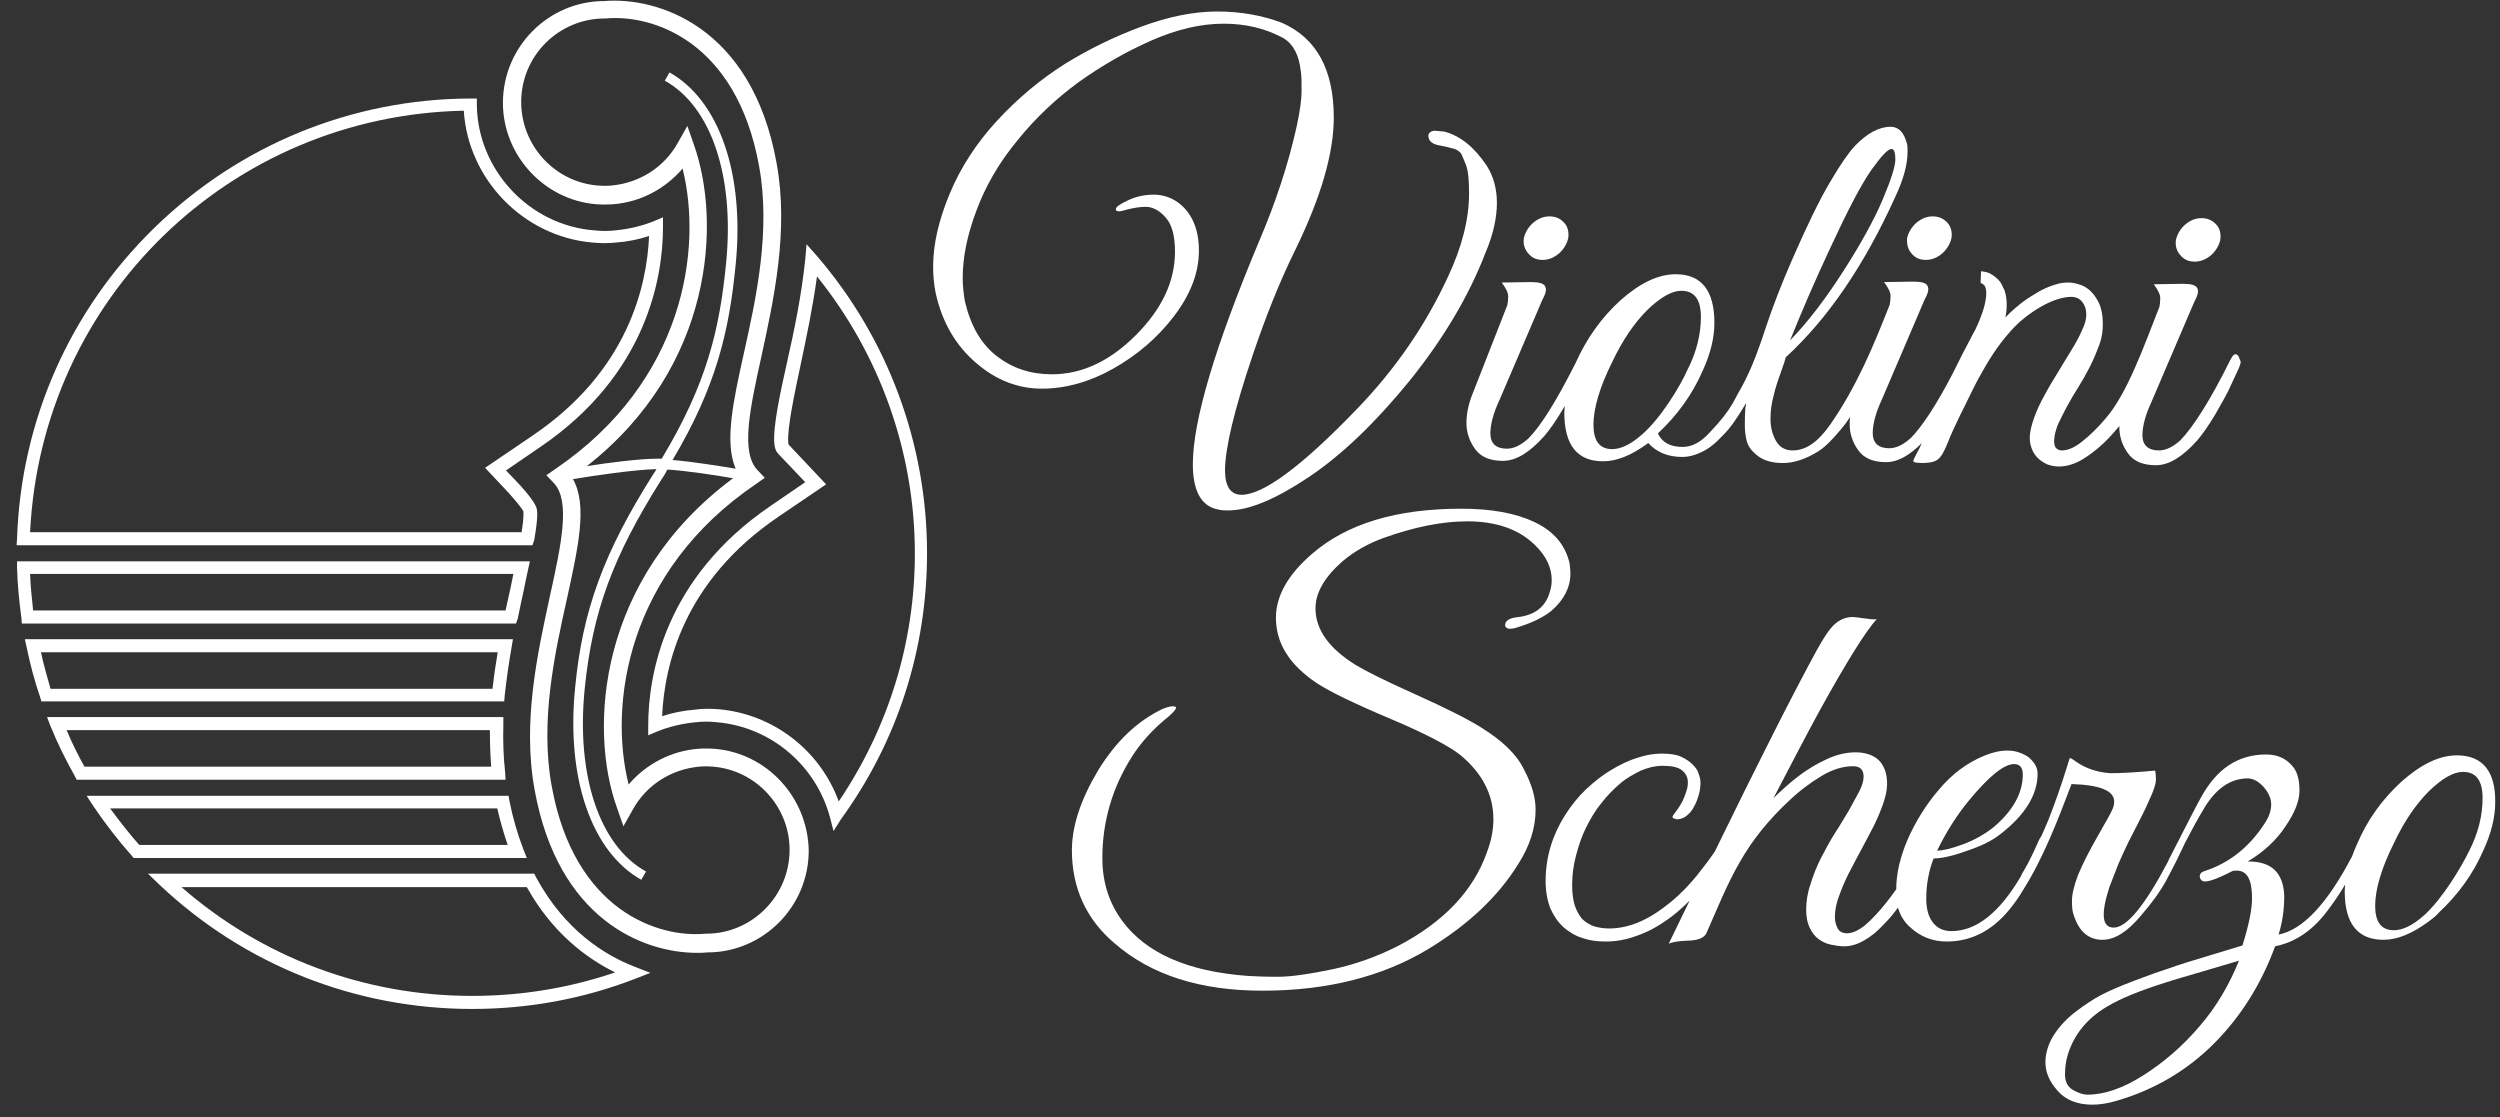 <svg width="141" height="63" viewBox="0 0 141 63" fill="none" xmlns="http://www.w3.org/2000/svg">
<rect x="0" y="0" width="141" height="63" fill="#333333" stroke="none"/>
<path d="M83.541 41.032C82.756 40.541 81.53 39.928 79.837 39.167C78.144 38.407 77.016 37.842 76.451 37.499C74.955 36.567 74.194 35.512 74.194 34.309C74.194 33.426 74.709 32.543 75.715 31.66C76.378 31.096 77.163 30.654 78.046 30.335C79.763 29.722 81.334 29.403 82.756 29.403C84.376 29.403 85.651 29.844 86.559 30.728C87.197 31.341 87.516 32.003 87.516 32.715C87.516 32.911 87.491 33.132 87.418 33.353C87.197 34.187 86.608 34.678 85.651 34.8C85.112 34.849 84.866 35.021 84.891 35.291C84.94 35.463 85.136 35.512 85.48 35.413C86.314 35.168 87.001 34.849 87.491 34.457C88.203 33.843 88.571 33.132 88.571 32.347C88.571 32.151 88.546 31.954 88.522 31.758C88.276 30.728 87.639 29.967 86.559 29.452C85.48 28.937 84.106 28.691 82.413 28.691C78.782 28.691 75.985 29.525 74.022 31.218C72.648 32.396 71.962 33.598 71.962 34.849C71.962 36.272 72.722 37.499 74.268 38.529C74.979 38.995 76.329 39.658 78.365 40.517C80.401 41.375 81.751 42.087 82.388 42.602C83.615 43.632 84.228 44.834 84.228 46.208C84.228 46.797 84.106 47.435 83.86 48.073C83.1 50.232 81.432 51.998 78.856 53.348C77.653 53.961 76.402 54.403 75.126 54.673C73.826 54.942 72.82 55.09 72.06 55.09C71.299 55.09 70.735 55.065 70.367 55.041C67.006 54.795 64.65 53.765 63.301 51.949C62.541 50.919 62.173 49.741 62.173 48.392C62.173 46.331 62.737 44.417 63.841 42.675C64.356 41.866 65.043 41.105 65.902 40.418C66.294 40.075 66.417 39.879 66.27 39.854C66.123 39.805 65.902 39.854 65.583 39.977C64.135 40.664 62.933 41.817 61.927 43.461C60.946 45.104 60.455 46.601 60.455 47.95C60.455 50.085 61.265 51.851 62.859 53.2C64.92 54.992 67.693 55.875 71.201 55.875C74.832 55.875 77.948 55.09 80.524 53.544C82.756 52.195 84.474 50.6 85.627 48.735C86.289 47.705 86.608 46.675 86.608 45.669C86.608 44.957 86.387 44.221 85.946 43.387C85.529 42.528 84.719 41.768 83.541 41.032Z" fill="white"/>
<path d="M138.571 42.602C137.59 42.602 136.559 43.093 135.455 44.074C134.376 45.055 133.517 46.233 132.928 47.631C132.83 47.852 132.732 48.073 132.658 48.294C131.26 50.968 129.886 52.44 128.512 52.71C128.733 51.998 128.831 51.287 128.831 50.526C128.782 49.226 128.12 48.588 126.819 48.588C126.795 48.588 126.77 48.588 126.77 48.588C127.678 48.048 128.389 47.386 128.905 46.601C129.444 45.816 129.69 45.153 129.69 44.589C129.69 44.049 129.592 43.632 129.395 43.338C129.027 42.823 128.512 42.553 127.801 42.553C126.23 42.553 125.004 43.362 124.12 45.006C123.998 45.203 123.409 46.356 122.354 48.416C122.33 48.465 122.305 48.49 122.305 48.539C120.98 51.066 119.95 52.317 119.214 52.317C118.551 52.317 118.478 51.557 118.968 50.036C119.116 49.643 119.287 49.202 119.484 48.711C119.704 48.22 119.876 47.828 120.048 47.484C120.22 47.165 120.391 46.797 120.588 46.429C120.784 46.061 121.005 45.62 121.226 45.104C121.471 44.589 121.594 44.221 121.594 43.951C121.594 43.681 121.569 43.534 121.544 43.461C120.514 43.559 119.68 43.608 119.017 43.608C117.276 43.485 116.76 42.504 116.711 42.823C116.662 42.97 116.613 43.142 116.564 43.289C116.27 44.246 115.926 45.227 115.534 46.233C115.411 46.552 115.264 46.846 115.141 47.141C115.092 47.214 115.043 47.288 114.994 47.386C114.724 47.999 114.454 48.588 114.16 49.079C114.086 49.202 114.013 49.324 113.964 49.447C112.761 51.483 111.461 52.514 110.063 52.514C109.596 52.514 109.253 52.342 109.008 52.023C108.762 51.704 108.64 51.238 108.64 50.698C108.64 49.864 108.787 49.103 109.057 48.416C109.474 48.416 110.087 48.294 110.897 47.999C111.706 47.73 112.32 47.435 112.761 47.092C114.209 45.988 114.92 44.834 114.92 43.632C114.92 43.289 114.749 42.995 114.405 42.7C114.037 42.455 113.645 42.332 113.227 42.332C112.81 42.332 112.369 42.43 111.903 42.626C110.946 43.019 110.087 43.657 109.351 44.54C108.615 45.399 108.026 46.356 107.585 47.361C107.168 48.343 106.947 49.275 106.947 50.158C106.751 50.428 106.554 50.698 106.358 50.943C105.965 51.434 105.573 51.851 105.205 52.17C104.812 52.489 104.469 52.636 104.175 52.636C103.905 52.636 103.733 52.538 103.635 52.342C103.537 52.146 103.488 51.949 103.488 51.728C103.488 51.361 103.561 50.968 103.708 50.575C103.856 50.158 104.027 49.741 104.248 49.3C104.469 48.858 104.714 48.416 104.96 47.95C105.205 47.484 105.45 47.042 105.671 46.601C105.892 46.159 106.064 45.742 106.211 45.325C106.358 44.908 106.432 44.54 106.432 44.197C106.432 44 106.407 43.779 106.358 43.583C106.309 43.387 106.211 43.191 106.088 43.019C105.965 42.847 105.769 42.7 105.548 42.602C105.328 42.504 105.033 42.43 104.665 42.43C104.15 42.43 103.61 42.553 103.071 42.798C102.531 43.044 101.966 43.362 101.402 43.804C100.936 44.148 100.494 44.565 100.028 45.006C100.912 43.313 101.917 41.375 102.629 40.075C104.175 37.278 105.254 35.561 105.843 34.923C105.671 34.947 105.45 34.923 105.131 34.874C104.812 34.825 104.592 34.8 104.493 34.8C104.101 34.8 103.757 34.947 103.463 35.217C103.169 35.487 102.85 35.978 102.457 36.689C101.157 39.069 99.243 42.847 96.716 48.024C96.422 48.465 96.078 48.907 95.71 49.373C95.269 49.913 94.778 50.428 94.238 50.87C93.699 51.311 93.159 51.679 92.57 51.949C91.981 52.219 91.368 52.366 90.754 52.366C90.436 52.366 90.166 52.317 89.896 52.244C89.65 52.146 89.43 52.023 89.233 51.827C89.062 51.63 88.915 51.361 88.816 51.066C88.718 50.747 88.669 50.355 88.669 49.913C88.669 49.349 88.743 48.784 88.89 48.245C89.037 47.68 89.209 47.165 89.454 46.675C89.7 46.184 89.969 45.718 90.313 45.301C90.632 44.884 91 44.516 91.368 44.197C91.736 43.878 92.153 43.657 92.546 43.461C92.963 43.289 93.355 43.191 93.772 43.191C94.263 43.191 94.631 43.264 94.852 43.436C95.073 43.608 95.195 43.829 95.195 44.123C95.195 44.295 95.171 44.442 95.122 44.589C94.729 45.938 93.919 46.086 94.582 46.208C94.778 46.208 94.974 46.135 95.122 46.012C95.293 45.865 95.441 45.718 95.539 45.497C95.661 45.301 95.735 45.08 95.808 44.834C95.882 44.589 95.907 44.368 95.907 44.148C95.907 44 95.882 43.853 95.808 43.657C95.759 43.461 95.637 43.289 95.465 43.117C95.293 42.945 95.073 42.798 94.803 42.675C94.533 42.553 94.165 42.504 93.723 42.504C93.281 42.504 92.815 42.577 92.325 42.749C91.834 42.896 91.343 43.142 90.853 43.436C90.362 43.73 89.896 44.099 89.454 44.516C89.013 44.933 88.62 45.423 88.277 45.963C87.933 46.503 87.663 47.067 87.467 47.705C87.271 48.343 87.173 49.005 87.173 49.692C87.173 50.281 87.271 50.796 87.442 51.238C87.639 51.679 87.884 52.023 88.178 52.293C88.497 52.563 88.841 52.783 89.258 52.906C89.675 53.053 90.092 53.102 90.558 53.102C91.123 53.102 91.711 53.004 92.3 52.783C92.889 52.587 93.478 52.268 94.067 51.851C94.484 51.557 94.901 51.189 95.293 50.796C94.901 51.581 94.533 52.391 94.116 53.225C94.263 53.151 94.606 53.078 95.146 53.053C95.735 53.053 96.127 52.906 96.25 52.612C96.839 51.287 97.379 49.913 98.115 48.637C98.851 47.337 99.783 46.208 100.887 45.178C101.5 44.589 102.138 44.123 102.752 43.755C103.365 43.387 103.954 43.215 104.518 43.215C104.911 43.215 105.107 43.411 105.107 43.804C105.107 44.025 105.033 44.295 104.861 44.638C104.69 44.957 104.493 45.325 104.273 45.718C104.027 46.11 103.782 46.552 103.488 46.993C103.193 47.46 102.948 47.926 102.703 48.392C102.457 48.883 102.261 49.373 102.114 49.864C101.942 50.355 101.868 50.845 101.868 51.311C101.868 51.728 101.942 52.072 102.065 52.317C102.187 52.587 102.359 52.808 102.555 52.955C102.752 53.102 102.997 53.225 103.242 53.274C103.488 53.323 103.757 53.372 104.003 53.372C104.395 53.372 104.788 53.25 105.156 53.029C105.548 52.808 105.892 52.514 106.235 52.146C106.53 51.851 106.8 51.532 107.045 51.189C107.168 51.63 107.413 52.023 107.756 52.317C108.321 52.833 109.008 53.102 109.793 53.102C111.289 53.102 112.541 52.391 113.571 50.992C113.816 50.673 114.062 50.281 114.307 49.864C115.018 48.686 115.73 47.116 116.466 45.178L116.834 44.221C118.429 44.27 119.238 44.589 119.238 45.203C119.238 45.35 119.214 45.497 119.14 45.644C119.091 45.791 118.797 46.306 118.306 47.165C117.815 48.024 117.447 48.76 117.202 49.349C116.981 49.938 116.858 50.428 116.858 50.796C116.858 51.164 116.883 51.434 116.957 51.606C117.251 52.538 117.791 53.004 118.576 53.004C119.287 53.004 119.999 52.538 120.759 51.63C121.397 50.894 121.863 50.232 122.158 49.692C122.452 49.128 122.747 48.588 122.992 48.048C123.09 47.852 123.164 47.68 123.237 47.533C123.581 46.871 123.924 46.233 124.292 45.62C124.955 44.491 125.789 43.902 126.77 43.902C127.089 43.902 127.383 44.074 127.678 44.393C127.948 44.712 128.095 45.031 128.095 45.374C128.095 45.718 127.972 46.086 127.702 46.478C126.819 47.828 125.691 48.686 124.341 49.128C124.17 49.177 124.096 49.251 124.071 49.373C124.047 49.496 124.096 49.594 124.194 49.668C124.366 49.815 124.955 49.619 125.911 49.128C125.985 49.103 126.083 49.103 126.157 49.103C126.746 49.103 127.015 49.619 127.015 50.673C127.015 51.262 126.844 52.146 126.476 53.323C126.157 53.421 125.494 53.618 124.538 53.912C123.556 54.206 122.845 54.427 122.379 54.599C121.912 54.746 121.275 54.967 120.44 55.286C119.606 55.605 118.968 55.875 118.502 56.12C118.036 56.365 117.57 56.684 117.079 57.052C116.589 57.42 116.172 57.862 115.853 58.353C115.534 58.843 115.362 59.383 115.362 59.923C115.362 60.462 115.583 61.002 116.049 61.517C116.49 62.033 117.153 62.303 118.012 62.303C118.429 62.303 118.895 62.229 119.385 62.082C121.495 61.468 123.335 60.389 124.857 58.868C126.378 57.347 127.531 55.507 128.316 53.372C129.518 53.127 130.524 52.415 131.382 51.213C131.677 50.821 131.971 50.379 132.266 49.889C132.266 50.011 132.241 50.134 132.241 50.257C132.241 52.096 132.977 53.004 134.425 53.004C135.21 53.004 136.044 52.661 136.976 51.974C137.246 51.778 137.442 51.606 137.54 51.483C138.669 50.428 139.503 49.251 140.067 47.95C140.509 46.993 140.73 46.086 140.73 45.252C140.754 43.534 140.043 42.602 138.571 42.602ZM111.044 45.153C112.173 43.779 113.031 43.093 113.596 43.093C113.914 43.093 114.086 43.289 114.086 43.681C114.086 44.712 113.546 45.718 112.442 46.65C111.952 47.042 111.387 47.361 110.75 47.607C110.087 47.852 109.596 47.975 109.253 47.975C109.768 46.92 110.357 45.988 111.044 45.153ZM124.071 57.862C123.115 58.99 122.06 59.898 120.907 60.634C119.753 61.37 118.699 61.738 117.742 61.738C117.472 61.738 117.202 61.64 116.908 61.468C116.613 61.297 116.466 61.002 116.466 60.61C116.466 60.217 116.515 59.825 116.638 59.432C117.006 58.303 117.742 57.42 118.821 56.782C119.631 56.292 120.759 55.85 122.158 55.409C122.673 55.237 123.384 55.041 124.292 54.771C125.2 54.501 125.862 54.304 126.279 54.182C125.74 55.507 125.028 56.758 124.071 57.862ZM139.258 47.999C138.816 48.907 137.737 50.723 136.682 51.655C136.068 52.195 135.504 52.465 135.014 52.465C134.302 52.465 133.959 51.998 133.959 51.091C133.959 50.183 134.302 48.981 135.014 47.558C135.602 46.306 136.265 45.35 137.001 44.614C137.737 43.902 138.375 43.534 138.914 43.534C139.65 43.534 140.018 44.025 140.018 45.006C140.018 45.988 139.773 46.993 139.258 47.999Z" fill="white"/>
<path d="M84.425 11.444C84.425 10.634 84.228 9.947 83.86 9.359C83.174 8.328 82.388 7.666 81.456 7.42L80.892 7.371C80.622 7.42 80.524 7.543 80.573 7.764C80.622 7.985 80.794 8.107 81.088 8.181C81.382 8.23 81.677 8.304 81.947 8.377C81.996 8.377 82.07 8.402 82.192 8.475C82.315 8.549 82.388 8.623 82.438 8.721C82.487 8.819 82.56 9.015 82.683 9.31C82.805 9.629 82.855 10.144 82.855 10.904C82.855 12.352 82.462 13.922 81.652 15.639C80.401 18.338 78.708 20.816 76.525 23.073C73.434 26.287 71.25 27.906 70.023 27.906C69.41 27.906 69.091 27.44 69.091 26.532C69.091 25.306 69.606 23.122 70.661 20.006C71.373 17.896 72.158 15.909 73.066 14.069C74.513 11.101 75.225 8.623 75.225 6.635C75.225 3.912 74.243 2.146 72.305 1.287C71.201 0.87 69.974 0.649 68.65 0.649C67.3 0.649 65.877 0.944 64.356 1.508C62.835 2.072 61.388 2.784 60.038 3.618C58.689 4.476 57.413 5.531 56.235 6.807C55.058 8.083 54.175 9.457 53.561 10.929C52.948 12.401 52.629 13.775 52.629 15.026C52.629 15.566 52.678 16.081 52.776 16.547C53.144 18.191 53.905 19.491 55.058 20.473C56.186 21.454 57.438 21.92 58.762 21.92C60.087 21.92 61.437 21.552 62.786 20.791C64.135 20.031 65.288 19.049 66.221 17.823C67.153 16.596 67.619 15.369 67.619 14.143C67.619 12.916 67.227 12.008 66.441 11.419C66.024 11.125 65.558 10.978 65.067 10.978C64.577 10.978 64.086 11.076 63.62 11.297C63.154 11.518 62.933 11.665 62.933 11.812C62.933 11.935 63.129 11.959 63.497 11.837C63.865 11.738 64.258 11.665 64.626 11.665C64.994 11.665 65.386 11.861 65.73 12.254C66.098 12.646 66.27 13.309 66.27 14.192C66.27 15.86 65.534 17.43 64.062 18.902C62.59 20.374 61.02 21.11 59.327 21.11C58.124 21.11 57.094 20.767 56.211 20.08C55.328 19.393 54.739 18.363 54.42 16.989C54.346 16.572 54.297 16.13 54.297 15.664C54.297 14.535 54.542 13.284 55.058 11.91C55.573 10.512 56.334 9.187 57.389 7.911C58.419 6.635 59.572 5.556 60.848 4.624C62.123 3.716 63.473 2.931 64.92 2.293C66.368 1.655 67.717 1.336 69.017 1.336C70.269 1.336 71.373 1.606 72.379 2.146C72.943 2.489 73.262 3.103 73.36 3.986C73.409 4.256 73.409 4.648 73.409 5.139C73.409 5.63 73.311 6.292 73.139 7.102C72.673 9.211 71.962 11.395 71.005 13.627C68.527 19.54 67.276 23.735 67.276 26.189C67.276 27.71 67.766 28.569 68.723 28.74C68.895 28.789 69.091 28.789 69.263 28.789C70.44 28.789 71.962 28.151 73.826 26.9C75.691 25.649 77.58 23.834 79.518 21.454C81.432 19.074 82.855 16.67 83.787 14.241C84.228 13.21 84.425 12.254 84.425 11.444Z" fill="white"/>
<path d="M87.001 14.658C87.344 14.658 87.639 14.535 87.933 14.29C88.203 14.044 88.375 13.75 88.448 13.431C88.497 13.088 88.424 12.793 88.228 12.572C88.007 12.327 87.737 12.204 87.393 12.204C87.05 12.204 86.755 12.327 86.461 12.572C86.191 12.818 86.019 13.112 85.946 13.431C85.897 13.775 85.995 14.069 86.191 14.29C86.388 14.535 86.657 14.658 87.001 14.658Z" fill="white"/>
<path d="M107.806 14.29C108.002 14.535 108.272 14.658 108.615 14.658C108.959 14.658 109.253 14.535 109.547 14.29C109.817 14.044 109.989 13.75 110.063 13.431C110.112 13.088 110.038 12.793 109.842 12.572C109.621 12.327 109.351 12.204 109.008 12.204C108.664 12.204 108.37 12.327 108.075 12.572C107.806 12.818 107.634 13.112 107.56 13.431C107.536 13.775 107.609 14.069 107.806 14.29Z" fill="white"/>
<path d="M123.777 14.756C124.12 14.756 124.415 14.633 124.709 14.388C124.979 14.143 125.151 13.848 125.224 13.529C125.273 13.186 125.2 12.892 125.004 12.671C124.783 12.425 124.513 12.303 124.169 12.303C123.826 12.303 123.532 12.425 123.237 12.671C122.967 12.916 122.796 13.21 122.722 13.529C122.673 13.873 122.771 14.167 122.967 14.388C123.164 14.633 123.433 14.756 123.777 14.756Z" fill="white"/>
<path d="M126.206 20.031C126.058 19.908 125.936 20.006 125.789 20.301C124.66 22.582 123.703 24.079 122.967 24.839C122.55 25.207 122.158 25.404 121.765 25.404C121.152 25.404 120.833 25.109 120.833 24.545C120.833 24.03 121.005 23.392 121.348 22.656L123.752 17.038C123.949 16.67 124.022 16.424 123.924 16.253C123.85 16.081 123.581 16.007 123.114 16.007L121.471 16.032C121.716 16.351 121.839 16.621 121.839 16.817C121.839 17.013 121.814 17.185 121.79 17.308C120.931 19.491 119.974 22.214 118.747 23.613C118.306 24.128 117.889 24.545 117.447 24.888C117.03 25.232 116.638 25.404 116.294 25.404C116.196 25.404 116.098 25.379 116 25.305C115.901 25.232 115.852 25.085 115.852 24.888C115.852 24.619 115.926 24.324 116.049 23.981C116.196 23.662 116.368 23.318 116.564 22.95C116.76 22.582 116.981 22.214 117.226 21.822C117.472 21.429 117.692 21.037 117.889 20.644C118.085 20.252 118.257 19.834 118.404 19.442C118.551 19.049 118.6 18.657 118.6 18.264C118.6 17.798 118.527 17.406 118.379 17.087C118.232 16.792 118.06 16.547 117.864 16.375C117.668 16.203 117.447 16.081 117.226 16.032C117.006 15.958 116.809 15.934 116.638 15.934C116.441 15.934 116.22 15.958 115.975 16.032C115.73 16.105 115.46 16.203 115.165 16.351C114.969 16.449 114.748 16.596 114.503 16.743C114.405 16.817 114.307 16.866 114.209 16.939C113.865 17.185 113.497 17.504 113.105 17.896C113.154 17.651 113.178 17.406 113.178 17.16C113.178 16.866 113.129 16.596 113.056 16.375C113.031 16.326 113.007 16.277 112.982 16.228C112.908 16.056 112.835 15.909 112.712 15.786C112.565 15.639 112.418 15.517 112.221 15.418C112.074 15.345 111.902 15.32 111.731 15.296L111.706 15.958C111.78 15.983 111.829 16.007 111.878 16.056C111.976 16.13 112.025 16.302 112.025 16.547C112.025 16.768 111.976 17.062 111.878 17.406C111.78 17.725 111.633 18.117 111.412 18.583C111.191 18.976 110.97 19.442 110.7 19.933C110.529 20.276 110.332 20.669 110.136 21.061C109.204 22.852 108.394 24.079 107.756 24.717C107.339 25.085 106.947 25.281 106.554 25.281C105.941 25.281 105.622 24.987 105.622 24.422C105.622 23.907 105.794 23.269 106.137 22.533L108.541 16.915C108.738 16.547 108.811 16.302 108.713 16.13C108.639 15.958 108.37 15.884 107.903 15.884L106.26 15.909C106.505 16.228 106.628 16.498 106.628 16.694C106.628 16.89 106.603 17.062 106.579 17.185C105.646 19.565 104.69 21.846 103.218 23.956C102.531 24.938 101.844 25.404 101.108 25.404C100.666 25.404 100.347 25.207 100.151 24.839C99.954 24.471 99.856 24.079 99.856 23.637C99.856 23.196 99.906 22.779 100.028 22.337C100.126 21.895 100.273 21.454 100.445 20.988C100.617 20.521 100.691 20.252 100.715 20.153C103.095 17.97 105.131 14.977 106.873 11.149C107.364 10.119 107.585 9.26 107.585 8.573C107.585 8.402 107.585 8.255 107.56 8.132C107.388 7.469 107.094 7.151 106.628 7.151C105.965 7.151 105.303 7.519 104.616 8.23C104.272 8.598 103.806 9.26 103.218 10.266C102.629 11.248 101.917 12.72 101.059 14.682C100.494 15.983 100.004 17.234 99.611 18.412C99.243 19.54 98.85 20.669 98.286 21.724C98.164 21.944 97.967 22.288 97.722 22.754C97.452 23.22 97.035 23.76 96.422 24.398C95.931 24.938 95.44 25.207 94.901 25.207C94.214 25.207 93.748 24.962 93.502 24.447C94.631 23.392 95.465 22.214 96.029 20.914C96.471 19.957 96.692 19.049 96.692 18.215C96.692 16.375 95.956 15.467 94.508 15.467C93.527 15.467 92.496 15.958 91.392 16.939C90.313 17.921 89.479 19.099 88.865 20.472C87.786 22.607 86.903 24.03 86.191 24.741C85.774 25.109 85.382 25.305 84.989 25.305C84.376 25.305 84.057 25.011 84.057 24.447C84.057 23.932 84.228 23.294 84.572 22.558L86.976 16.939C87.172 16.572 87.246 16.326 87.148 16.154C87.074 15.983 86.804 15.909 86.338 15.909L84.695 15.934C84.94 16.253 85.062 16.522 85.062 16.719C85.062 16.915 85.038 17.087 85.013 17.209L83.1 22.092C82.83 22.73 82.707 23.318 82.707 23.858C82.707 24.398 82.879 24.888 83.198 25.33C83.517 25.772 84.032 25.992 84.768 25.992C85.504 25.992 86.265 25.526 87.099 24.594C87.393 24.251 87.737 23.76 88.105 23.146C88.154 23.048 88.203 22.975 88.252 22.901C88.252 23.024 88.227 23.146 88.227 23.269C88.227 25.109 88.963 26.017 90.411 26.017C91.196 26.017 92.03 25.674 92.962 24.987C93.428 25.502 94.066 25.772 94.876 25.772C95.318 25.772 95.784 25.625 96.275 25.33C96.471 25.207 96.692 25.036 96.912 24.815C97.133 24.594 97.329 24.398 97.477 24.226C97.624 24.054 97.796 23.809 97.992 23.515C98.188 23.22 98.335 22.975 98.433 22.803C98.458 22.779 98.483 22.73 98.483 22.705C98.458 22.828 98.458 22.95 98.433 23.073C98.409 23.441 98.409 23.76 98.409 24.005C98.409 24.251 98.433 24.52 98.507 24.839C98.581 25.158 98.777 25.428 99.12 25.698C99.464 25.968 99.93 26.115 100.568 26.115C101.181 26.115 101.844 25.894 102.555 25.453C102.825 25.281 103.095 25.036 103.389 24.717C103.684 24.398 103.904 24.128 104.076 23.907C104.15 23.809 104.248 23.662 104.346 23.515C104.322 23.662 104.322 23.784 104.322 23.932C104.322 24.471 104.493 24.962 104.812 25.404C105.131 25.845 105.646 26.066 106.382 26.066C107.02 26.066 107.683 25.698 108.394 24.987C108.296 25.207 108.198 25.404 108.1 25.575C107.879 26.066 107.707 26.091 108.468 26.115C108.909 26.091 108.958 26.066 109.106 26.017C109.253 25.968 109.4 25.845 109.523 25.649C109.793 25.207 109.915 24.766 110.136 24.3C110.332 23.883 110.529 23.441 110.749 23.024C111.093 22.337 111.412 21.625 111.804 20.963C112.32 20.031 112.908 19.172 113.644 18.412C114.331 17.7 115.754 16.743 116.809 16.743C117.079 16.743 117.3 16.841 117.447 17.038C117.594 17.234 117.668 17.455 117.668 17.749C117.668 17.994 117.594 18.289 117.423 18.632C117.275 18.976 117.079 19.344 116.834 19.736C116.588 20.129 116.343 20.546 116.073 20.988C115.803 21.429 115.533 21.871 115.313 22.288C115.067 22.73 114.871 23.146 114.724 23.564C114.577 23.981 114.479 24.349 114.479 24.717C114.479 24.938 114.528 25.134 114.601 25.33C114.675 25.526 114.797 25.698 114.945 25.845C115.092 25.992 115.264 26.091 115.46 26.189C115.656 26.262 115.877 26.311 116.122 26.311C116.539 26.311 116.956 26.189 117.398 25.943C117.815 25.698 118.232 25.379 118.625 25.011C118.944 24.717 119.238 24.373 119.532 24.03C119.532 24.054 119.532 24.079 119.532 24.103C119.532 24.643 119.704 25.134 120.023 25.575C120.342 26.017 120.857 26.238 121.593 26.238C122.329 26.238 123.09 25.772 123.924 24.839C124.218 24.496 124.562 24.005 124.93 23.392C125.298 22.754 125.543 22.312 125.69 22.018C125.813 21.748 125.96 21.429 126.132 21.061C126.304 20.718 126.377 20.497 126.377 20.399C126.279 20.153 126.255 20.08 126.206 20.031ZM103.291 13.848C104.248 11.787 104.984 10.389 105.548 9.579C106.113 8.794 106.481 8.402 106.677 8.402C106.824 8.402 106.898 8.598 106.898 8.991C106.898 9.383 106.652 10.144 106.186 11.248C105.72 12.352 104.984 13.701 103.978 15.271C102.972 16.841 101.966 18.166 100.96 19.197C101.574 17.675 102.334 15.884 103.291 13.848ZM92.594 24.52C91.981 25.06 91.417 25.33 90.926 25.33C90.215 25.33 89.871 24.864 89.871 23.956C89.871 23.048 90.215 21.846 90.926 20.423C91.515 19.172 92.177 18.215 92.913 17.479C93.649 16.768 94.287 16.4 94.827 16.4C95.563 16.4 95.931 16.89 95.931 17.872C95.931 18.853 95.686 19.859 95.17 20.865C94.753 21.797 93.674 23.588 92.594 24.52Z" fill="white"/>
<path d="M30.033 30.752H0.936L0.961 30.384C1.181 23.735 3.929 17.504 8.713 12.842C13.498 8.181 19.827 5.58 26.525 5.556H26.893V5.924C26.942 9.579 29.837 12.695 33.492 12.99C33.91 13.039 34.327 13.039 34.744 12.99C35.48 12.916 36.216 12.744 36.878 12.474L37.393 12.254V12.793C37.393 15.688 36.461 21.135 30.475 25.207L28.537 26.532L29.125 27.146C29.224 27.244 30.033 28.102 30.23 28.569C30.303 28.74 30.377 29.035 30.131 30.458L30.033 30.752ZM1.697 30.016H29.42C29.567 29.084 29.518 28.887 29.518 28.838C29.395 28.593 28.856 27.98 28.537 27.636L27.359 26.385L30.033 24.57C35.406 20.939 36.486 16.154 36.608 13.309C36.02 13.505 35.406 13.627 34.768 13.677C34.327 13.726 33.836 13.726 33.394 13.677C29.518 13.333 26.402 10.119 26.157 6.243C12.982 6.513 2.335 16.841 1.697 30.016Z" fill="white"/>
<path d="M47.011 46.871L46.814 46.11C46.029 43.166 43.478 41.007 40.46 40.737C40.043 40.688 39.626 40.688 39.209 40.737C38.473 40.811 37.737 40.983 37.074 41.252L36.559 41.473V40.934C36.559 38.039 37.492 32.592 43.478 28.52L45.416 27.195L43.944 25.649C43.748 25.453 43.699 25.281 43.674 25.036C43.576 24.079 44.042 21.994 44.386 20.448C44.778 18.706 45.195 16.743 45.416 14.633L45.489 13.775L46.054 14.412C50.077 19.074 52.285 25.036 52.285 31.194C52.285 36.616 50.617 41.817 47.428 46.208L47.011 46.871ZM39.822 39.977C40.068 39.977 40.288 39.977 40.534 40.001C43.6 40.271 46.25 42.307 47.305 45.202C50.102 41.056 51.598 36.248 51.598 31.218C51.598 25.526 49.636 20.006 46.078 15.59C45.833 17.406 45.465 19.099 45.146 20.62C44.852 22.018 44.386 24.128 44.459 24.962C44.459 25.085 44.484 25.085 44.533 25.134L46.593 27.317L43.919 29.133C38.546 32.764 37.467 37.548 37.344 40.394C37.933 40.198 38.546 40.075 39.184 40.026C39.356 40.001 39.577 39.977 39.822 39.977Z" fill="white"/>
<path d="M26.623 56.905C20.048 56.905 13.792 54.427 9.008 49.913L8.345 49.275H30.131L30.23 49.471C31.873 52.514 34.155 53.888 35.799 54.525L36.682 54.869L35.799 55.212C32.879 56.341 29.788 56.905 26.623 56.905ZM10.21 50.011C14.749 53.986 20.539 56.169 26.623 56.169C29.395 56.169 32.094 55.727 34.695 54.844C33.1 54.059 31.162 52.636 29.714 50.036H10.21V50.011Z" fill="white"/>
<path d="M29.714 48.392H7.536L7.438 48.269C6.653 47.386 5.917 46.429 5.254 45.448L4.886 44.883H28.684L28.733 45.178C28.929 46.159 29.199 47.067 29.518 47.901L29.714 48.392ZM7.855 47.656H28.635C28.414 47.018 28.218 46.331 28.046 45.595H6.211C6.751 46.331 7.291 47.018 7.855 47.656Z" fill="white"/>
<path d="M29.101 35.168H1.231L1.206 34.849C1.083 33.917 0.985 32.96 0.961 32.028V31.66H29.886L29.788 32.101C29.69 32.519 29.616 32.935 29.543 33.279C29.42 33.794 29.322 34.334 29.199 34.898L29.101 35.168ZM1.868 34.432H28.512C28.61 33.966 28.708 33.524 28.806 33.107C28.856 32.886 28.905 32.641 28.954 32.371H1.697C1.721 33.058 1.795 33.745 1.868 34.432Z" fill="white"/>
<path d="M28.439 39.56H2.335L2.261 39.314C1.942 38.382 1.697 37.45 1.5 36.493L1.402 36.051H28.929L28.855 36.493C28.684 37.474 28.561 38.382 28.463 39.241L28.439 39.56ZM2.85 38.848H27.776C27.85 38.186 27.948 37.523 28.07 36.787H2.31C2.457 37.474 2.653 38.161 2.85 38.848Z" fill="white"/>
<path d="M28.512 43.976H4.322L4.224 43.779C3.709 42.872 3.242 41.915 2.85 40.958L2.654 40.443H28.39V40.811C28.365 41.743 28.39 42.675 28.488 43.534L28.512 43.976ZM4.763 43.24H27.703C27.654 42.577 27.629 41.89 27.629 41.179H3.758C4.052 41.89 4.395 42.577 4.763 43.24Z" fill="white"/>
<path d="M40.313 42.234C39.994 42.209 39.651 42.209 39.356 42.234C37.835 42.357 36.437 43.093 35.455 44.246C34.327 39.756 35.333 32.249 42.644 27.293L43.134 26.949L42.717 26.508C41.76 25.502 42.3 23.024 42.938 20.129C43.625 16.964 44.508 13.014 43.797 9.187C42.398 1.434 37.025 -0.185 34.081 0.06C30.941 0.06 28.365 2.636 28.365 5.801C28.365 8.745 30.671 11.272 33.615 11.518C33.934 11.542 34.278 11.542 34.597 11.518C36.118 11.395 37.516 10.659 38.497 9.506C39.626 13.995 38.62 21.503 31.309 26.459L30.818 26.802L31.235 27.244C32.192 28.25 31.652 30.728 31.015 33.623C30.328 36.787 29.445 40.737 30.156 44.565C31.481 51.851 36.265 53.74 39.307 53.74C39.503 53.74 39.7 53.74 39.896 53.716C43.036 53.716 45.612 51.14 45.612 47.975C45.563 44.982 43.257 42.479 40.313 42.234ZM39.135 8.156L38.767 7.102L38.228 8.058C37.467 9.432 36.069 10.316 34.498 10.463C34.253 10.487 33.983 10.487 33.713 10.463C31.285 10.266 29.395 8.206 29.395 5.752C29.395 3.152 31.505 1.042 34.106 1.042H34.155C36.78 0.796 41.54 2.293 42.815 9.383C43.478 13.014 42.644 16.841 41.957 19.908C41.343 22.68 40.853 24.938 41.491 26.434C40.583 26.287 39.111 26.042 37.933 25.944C40.411 21.773 41.123 18.681 41.491 14.928C42.006 9.8 40.558 5.654 37.761 4.084L37.492 4.55C40.117 5.998 41.441 9.947 40.951 14.854C40.583 18.608 39.847 21.675 37.32 25.87C37.222 25.87 37.148 25.87 37.05 25.87C36.093 25.87 34.376 26.091 33.1 26.287C40.264 20.669 40.681 12.499 39.135 8.156ZM39.822 52.661H39.773C37.173 52.906 32.389 51.41 31.113 44.319C30.45 40.688 31.285 36.861 31.971 33.794C32.609 30.875 33.149 28.495 32.315 27.023C33.468 26.827 35.823 26.483 37.025 26.459C36.976 26.557 36.927 26.63 36.854 26.729C34.057 31.145 32.855 34.408 32.438 38.775C31.922 43.902 33.37 48.048 36.167 49.619L36.437 49.153C33.812 47.705 32.487 43.755 32.977 38.848C33.419 34.506 34.547 31.415 37.32 27.023C37.443 26.851 37.541 26.68 37.639 26.483C38.767 26.557 40.386 26.802 41.343 26.974C33.713 32.641 33.198 41.105 34.793 45.546L35.161 46.601L35.701 45.644C36.461 44.27 37.86 43.387 39.43 43.24C39.675 43.215 39.945 43.215 40.215 43.24C42.644 43.436 44.533 45.497 44.533 47.926C44.533 50.526 42.423 52.661 39.822 52.661Z" fill="white"/>
</svg>
